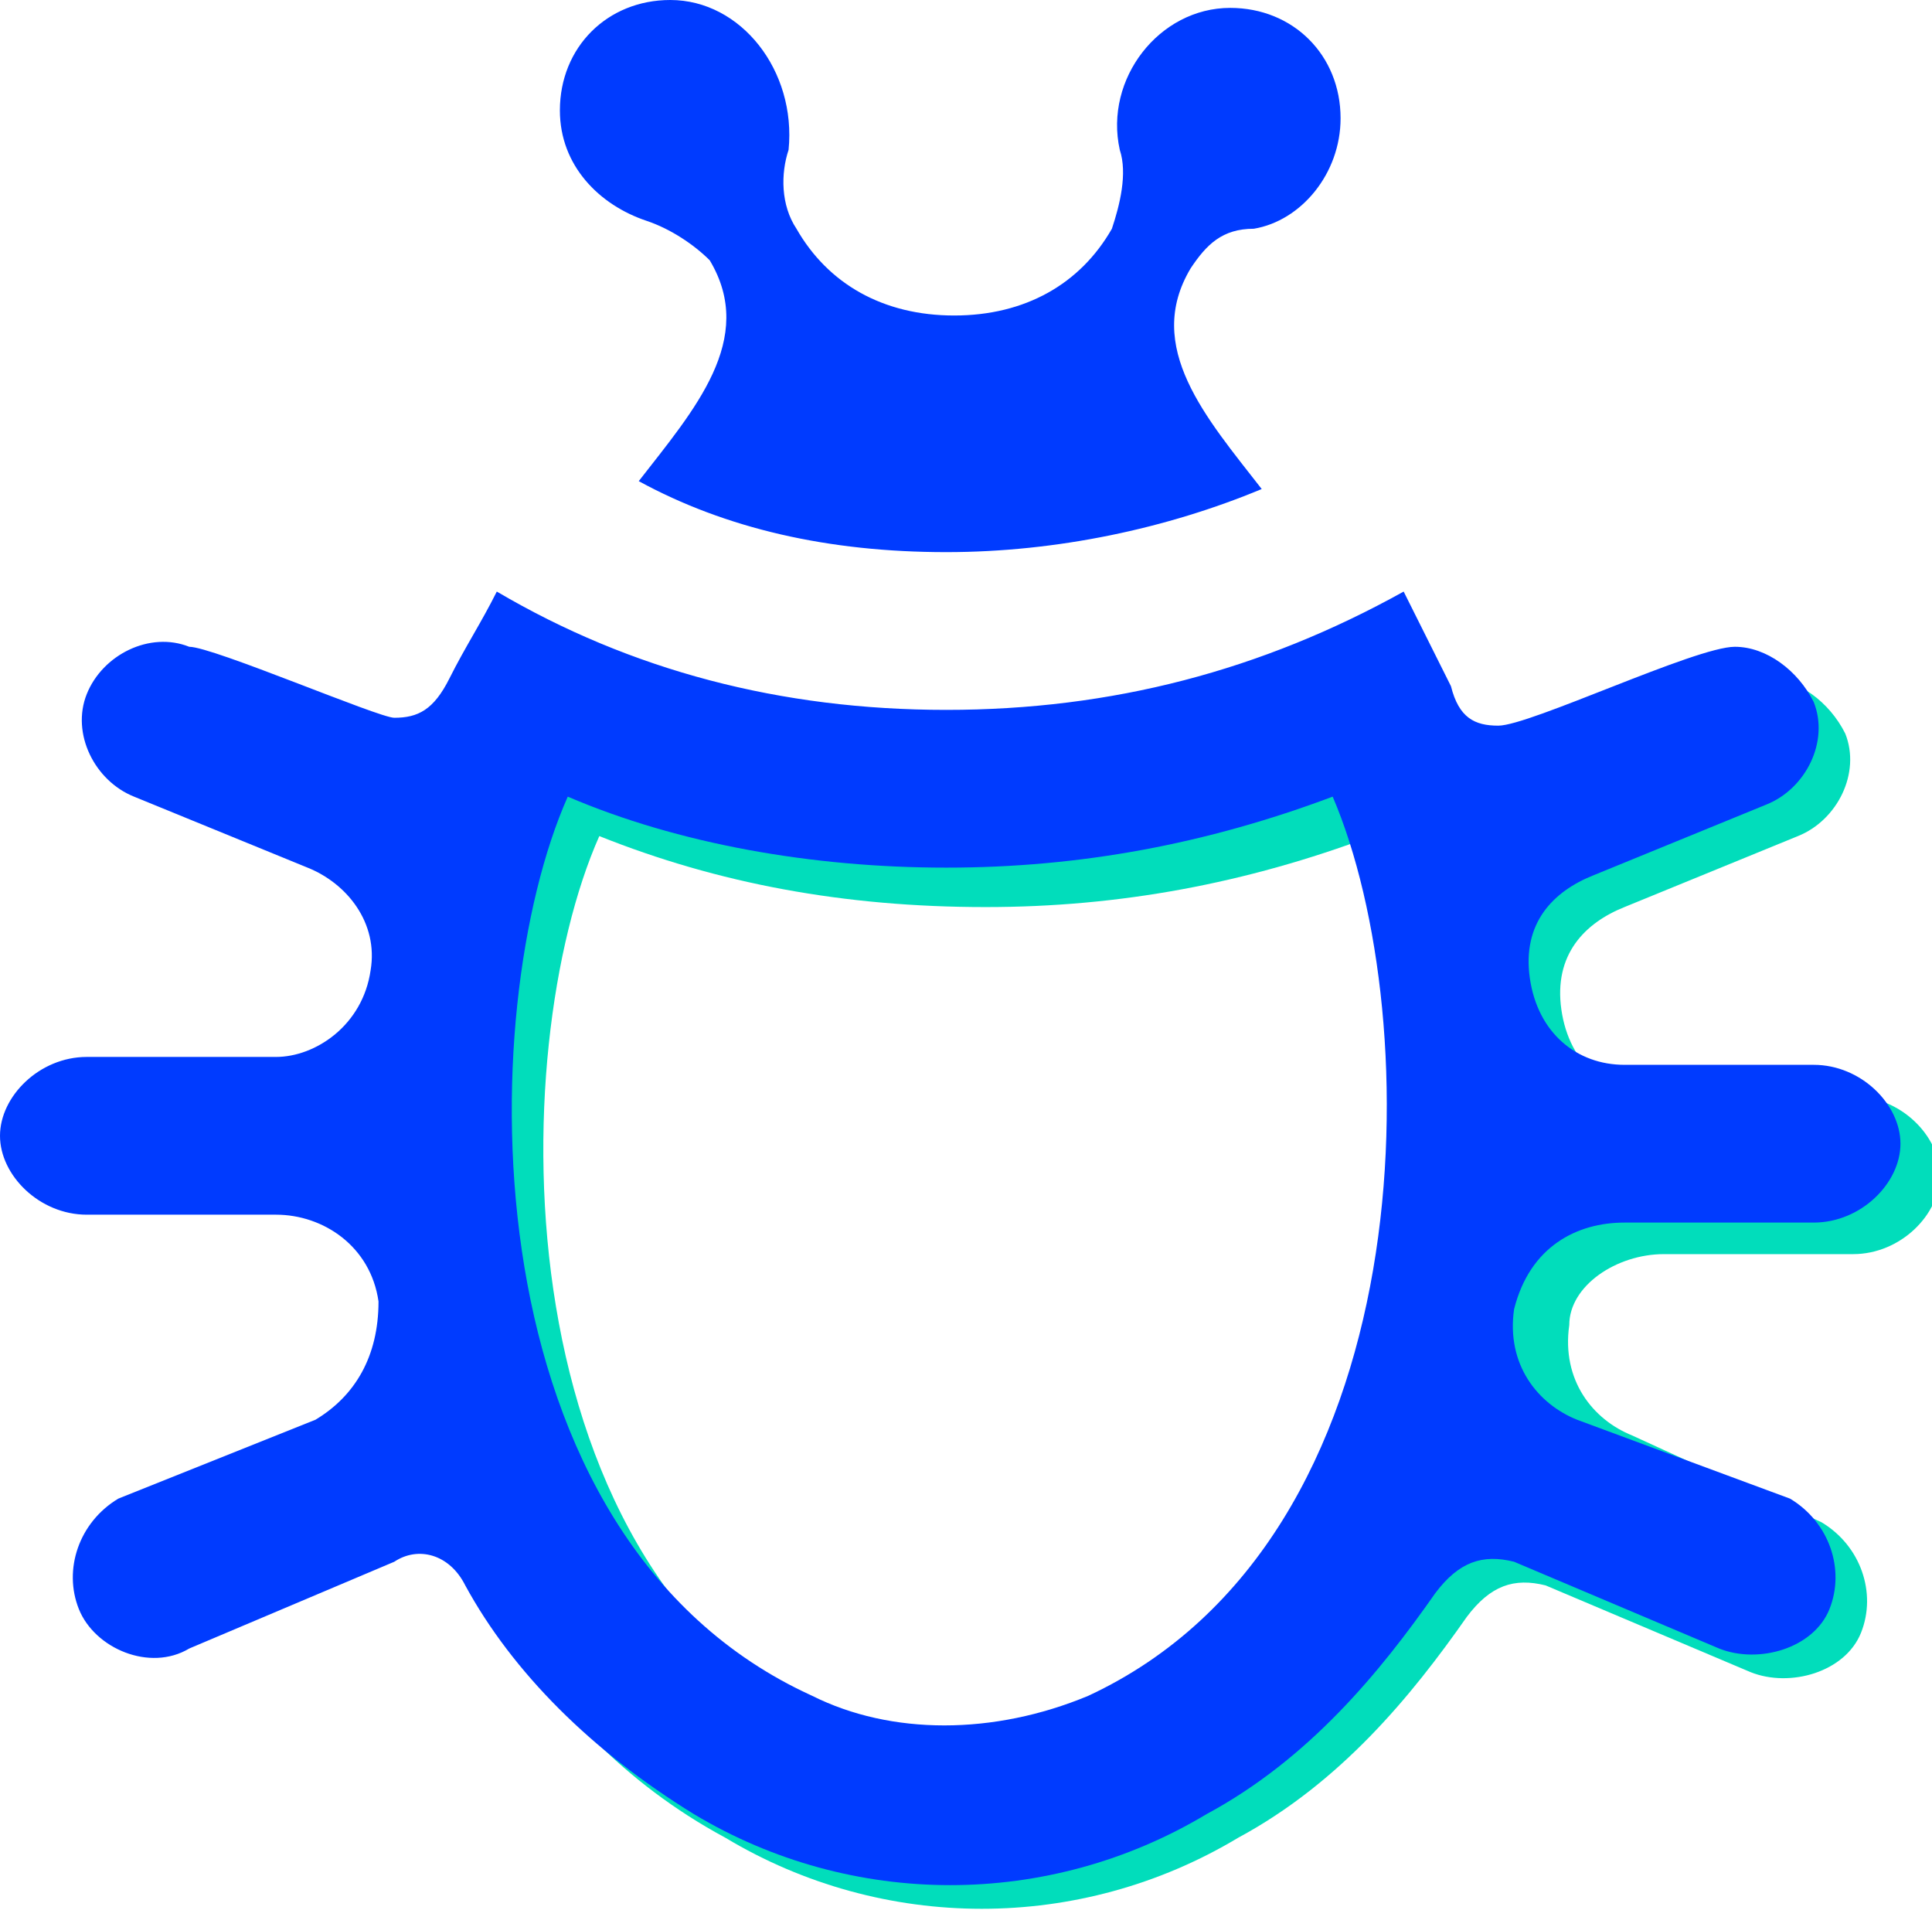 <svg viewBox="0 0 24.5 24.3" xmlns="http://www.w3.org/2000/svg"><path d="M21.1 15.9h2.4c.6 0 1.1-.5 1.1-1s-.5-1-1.1-1H21c-.6 0-1.1-.4-1.2-1.1s.3-1.1.8-1.3l2.2-.9c.5-.2.8-.8.6-1.3-.2-.4-.6-.7-1-.7-.5 0-2.6 1-3 1-.2 0-.5-.1-.6-.4-.2.4-.5.7-1 .6s-.8-.6-1-1.2c-1.3.5-2.8.8-4.3.8-2.1 0-4-.5-5.7-1.5 0 0 0 .1-.1.1.2 1 .1 2.2-.1 3.2-.3 1.8-.7 3.6-.6 5.4.1 1.3.3 2.6.4 4 .6 1 1.5 2 2.8 2.7 2 1.2 4.5 1.2 6.5 0 1.3-.7 2.2-1.8 2.9-2.8.3-.4.6-.5 1-.4l2.6 1.1c.5.2 1.2 0 1.4-.5s0-1.1-.5-1.4l-2.4-1.1c-.5-.2-.9-.7-.8-1.4 0-.5.6-.9 1.2-.9zM14.2 22c-1.1.5-2.4.5-3.5 0-4.4-2-4.3-8.7-3.1-11.4 1.5.6 3.1.9 4.9.9 1.7 0 3.3-.3 4.9-.9 1.2 2.8 1.2 9.4-3.2 11.4z" fill="#01ddbb"/><g fill="#003bff"><path d="M20.6 15.5H23c.6 0 1.1-.5 1.1-1s-.5-1-1.1-1h-2.4c-.6 0-1.1-.4-1.2-1.1s.3-1.1.8-1.3l2.2-.9c.5-.2.8-.8.6-1.3-.2-.4-.6-.7-1-.7-.5 0-2.6 1-3 1-.3 0-.5-.1-.6-.5l-.6-1.2C16 8.5 14.1 9 12 9s-4-.5-5.7-1.5c-.2.4-.4.7-.6 1.1s-.4.5-.7.5c-.2 0-2.3-.9-2.6-.9-.5-.2-1.1.1-1.3.6s.1 1.1.6 1.3l2.2.9c.5.2.9.7.8 1.3-.1.7-.7 1.1-1.2 1.1H1.1c-.6 0-1.1.5-1.1 1s.5 1 1.1 1h2.4c.6 0 1.2.4 1.3 1.1 0 .7-.3 1.2-.8 1.5l-2.5 1c-.5.3-.7.9-.5 1.4s.9.8 1.4.5L5 19.8c.3-.2.7-.1.9.3.6 1.1 1.6 2.1 2.9 2.9 2 1.2 4.5 1.2 6.5 0 1.3-.7 2.2-1.8 2.9-2.8.3-.4.6-.5 1-.4l2.6 1.1c.5.2 1.2 0 1.4-.5s0-1.1-.5-1.4L20 18c-.5-.2-.9-.7-.8-1.4.2-.8.8-1.1 1.4-1.1zm-10.3 6c-4.4-2-4.3-8.7-3.1-11.4 1.4.6 3.1.9 4.8.9s3.3-.3 4.9-.9c1.2 2.8 1.2 9.4-3.1 11.4-1.2.5-2.5.5-3.5 0zM8.2 2.8c.3.1.6.3.8.5.6 1-.2 1.9-.9 2.8 1.1.6 2.4.9 3.9.9 1.4 0 2.8-.3 4-.8-.7-.9-1.5-1.8-.9-2.8.2-.3.4-.5.8-.5.6-.1 1.1-.7 1.1-1.4 0-.8-.6-1.4-1.4-1.4-.9 0-1.6.9-1.4 1.8.1.3 0 .7-.1 1-.4.7-1.1 1.1-2 1.1s-1.6-.4-2-1.1c-.2-.3-.2-.7-.1-1C10.1.9 9.4 0 8.5 0c-.8 0-1.4.6-1.4 1.4 0 .7.5 1.2 1.1 1.4z"/></g></svg>